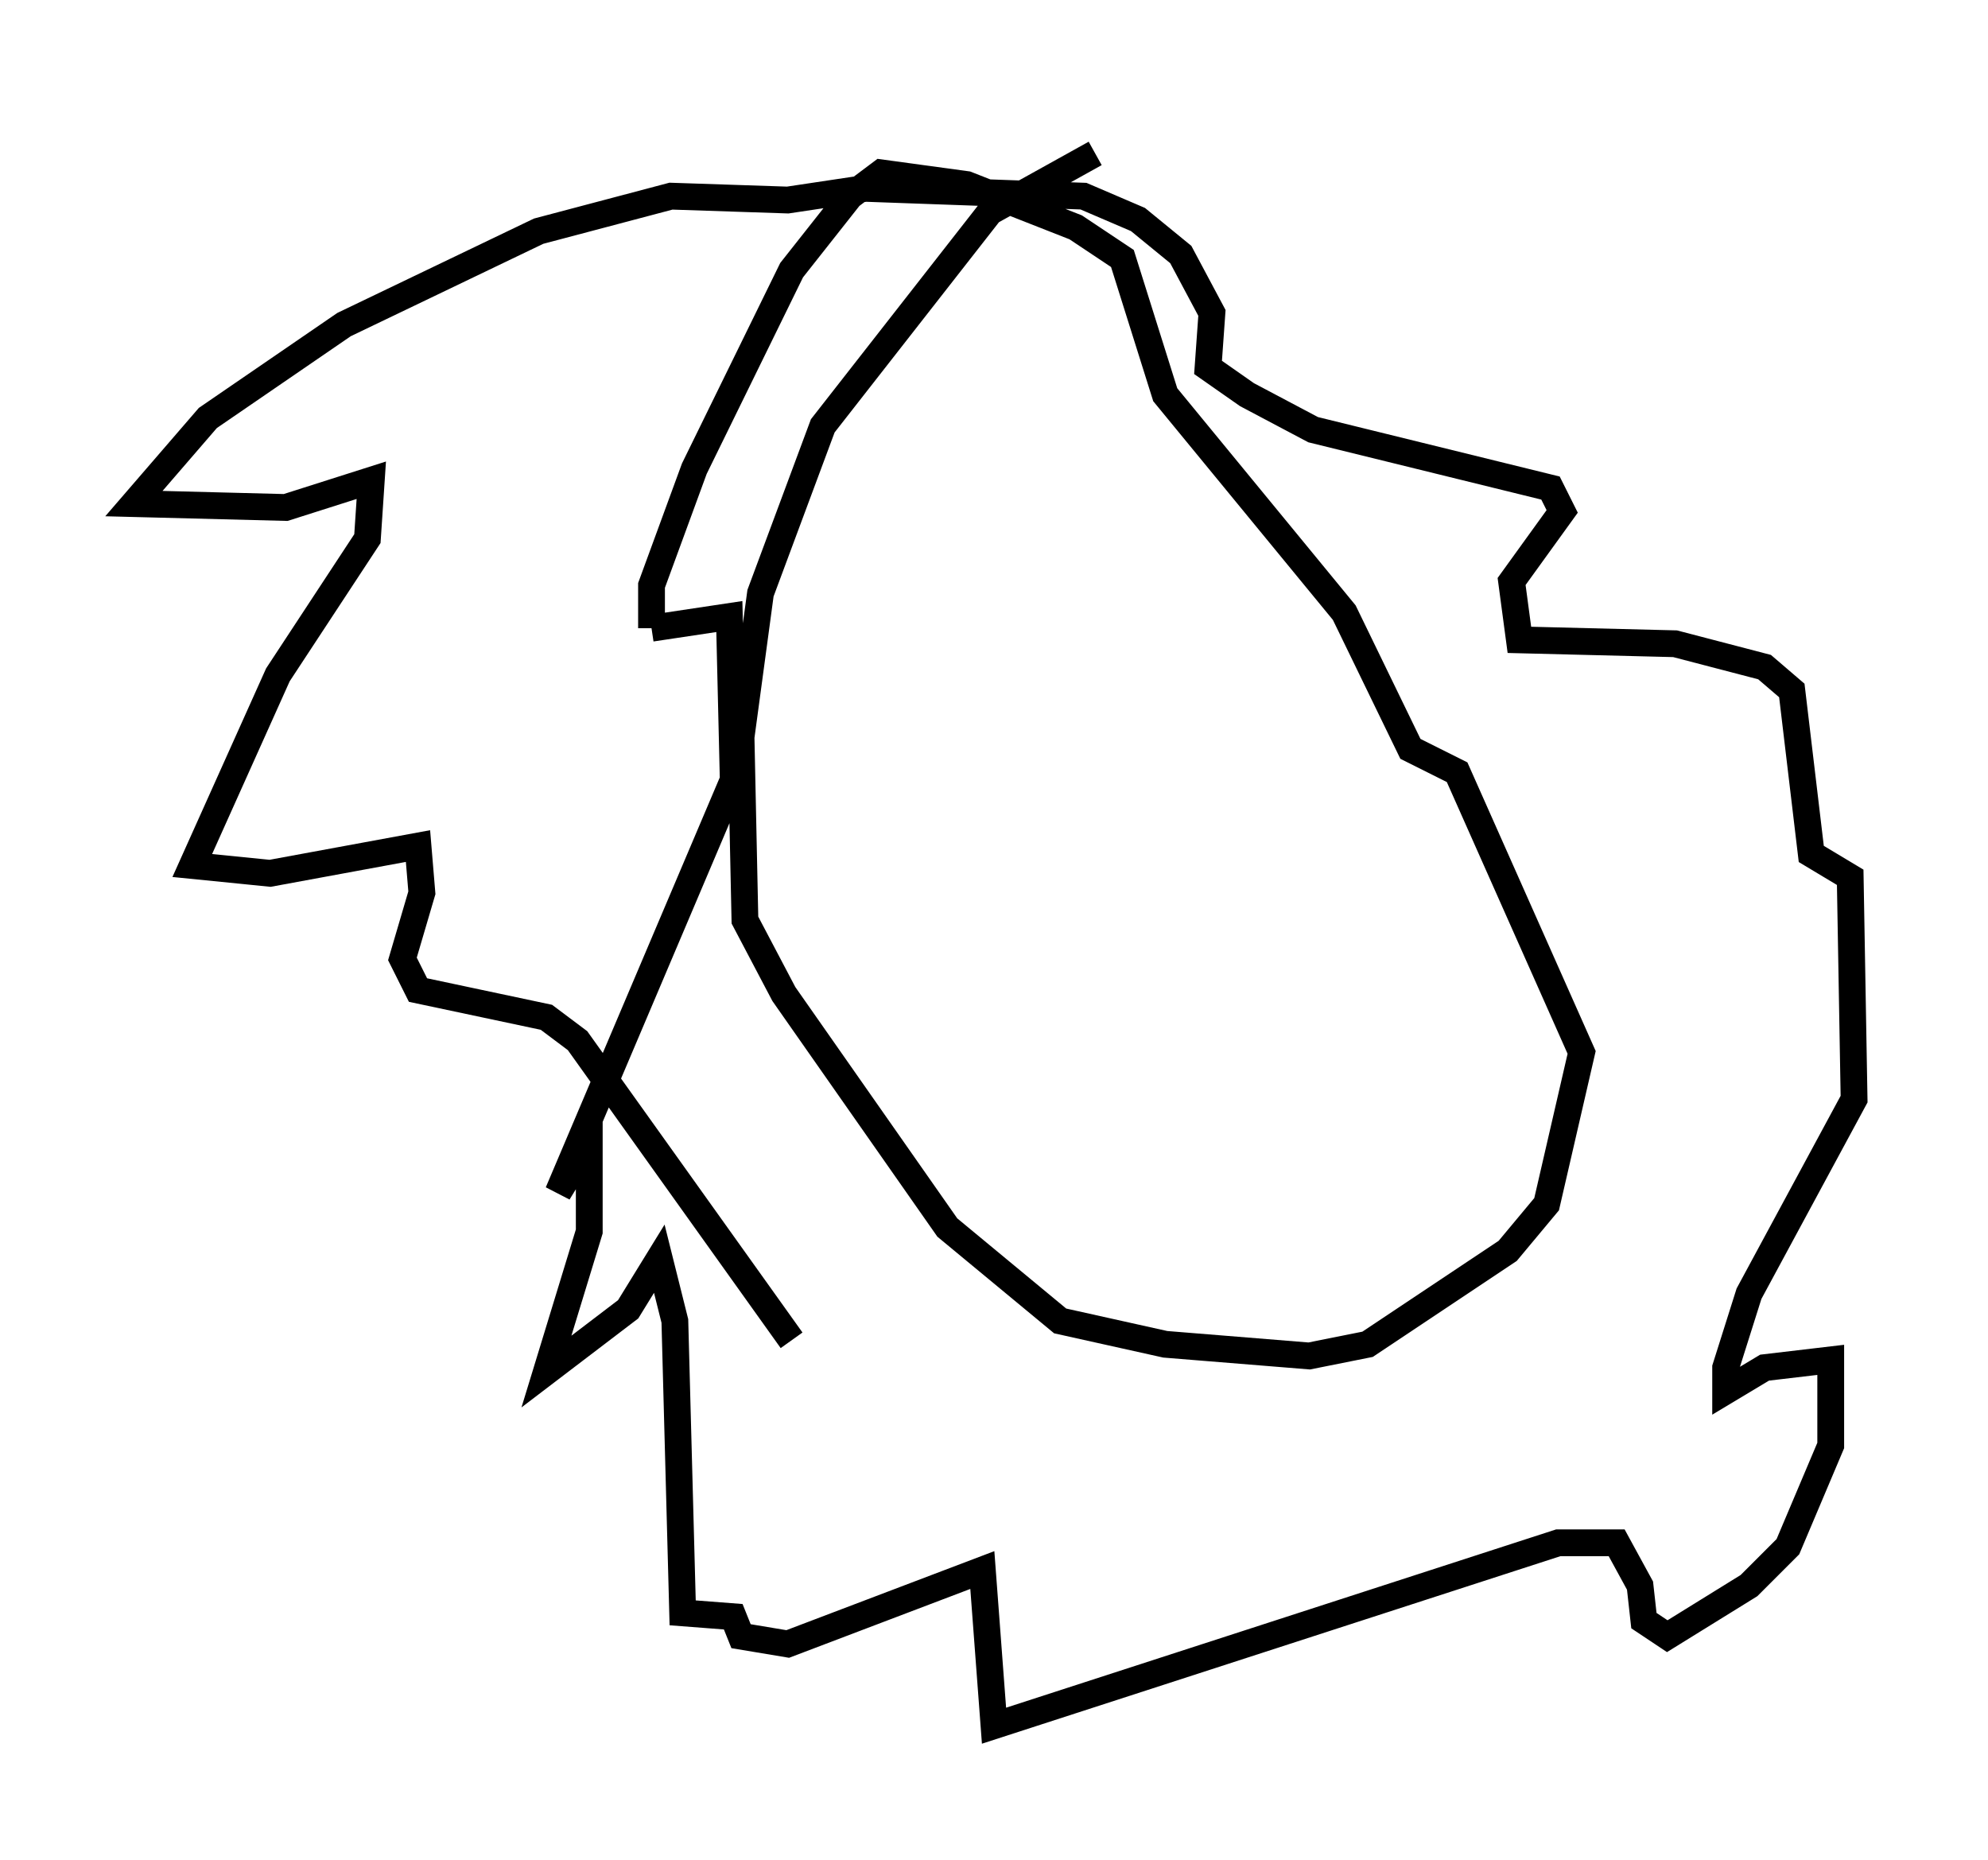 <?xml version="1.0" encoding="utf-8" ?>
<svg baseProfile="full" height="69.408" version="1.1" width="74.201" xmlns="http://www.w3.org/2000/svg" xmlns:ev="http://www.w3.org/2001/xml-events" xmlns:xlink="http://www.w3.org/1999/xlink"><defs /><rect fill="white" height="69.408" width="74.201" x="0" y="0" /><path d="M43.782, 5 m-2.905, 0.726 l-3.922, 2.179 -6.246, 7.989 l-2.324, 6.246 -0.726, 5.374 l0.145, 6.827 1.453, 2.76 l6.101, 8.715 4.212, 3.486 l3.922, 0.872 5.374, 0.436 l2.179, -0.436 5.229, -3.486 l1.453, -1.743 1.307, -5.665 l-4.648, -10.458 -1.743, -0.872 l-2.469, -5.084 -6.682, -8.134 l-1.598, -5.084 -1.743, -1.162 l-4.067, -1.598 -3.196, -0.436 l-1.162, 0.872 -2.179, 2.76 l-3.631, 7.408 -1.598, 4.358 l0.0, 1.598 m0.0, 0.0 l2.905, -0.436 0.145, 6.101 l-6.536, 15.397 1.162, -1.888 l0.0, 3.341 -1.598, 5.229 l3.05, -2.324 1.162, -1.888 l0.581, 2.324 0.291, 10.894 l1.888, 0.145 0.291, 0.726 l1.743, 0.291 7.263, -2.76 l0.436, 5.81 21.061, -6.827 l2.179, 0.0 0.872, 1.598 l0.145, 1.307 0.872, 0.581 l3.05, -1.888 1.453, -1.453 l1.598, -3.777 0.0, -3.196 l-2.469, 0.291 -1.453, 0.872 l0.0, -0.872 0.872, -2.76 l3.922, -7.263 -0.145, -8.279 l-1.453, -0.872 -0.726, -6.101 l-1.017, -0.872 -3.341, -0.872 l-5.81, -0.145 -0.291, -2.179 l1.888, -2.615 -0.436, -0.872 l-8.86, -2.179 -2.469, -1.307 l-1.453, -1.017 0.145, -2.034 l-1.162, -2.179 -1.598, -1.307 l-2.034, -0.872 -8.134, -0.291 l-2.905, 0.436 -4.358, -0.145 l-4.939, 1.307 -7.263, 3.486 l-5.084, 3.486 -2.76, 3.196 l5.665, 0.145 3.196, -1.017 l-0.145, 2.179 -3.341, 5.084 l-3.196, 7.117 2.905, 0.291 l5.52, -1.017 0.145, 1.743 l-0.726, 2.469 0.581, 1.162 l4.793, 1.017 1.162, 0.872 l7.989, 11.184 " fill="none" stroke="black" stroke-width="1" /></svg>